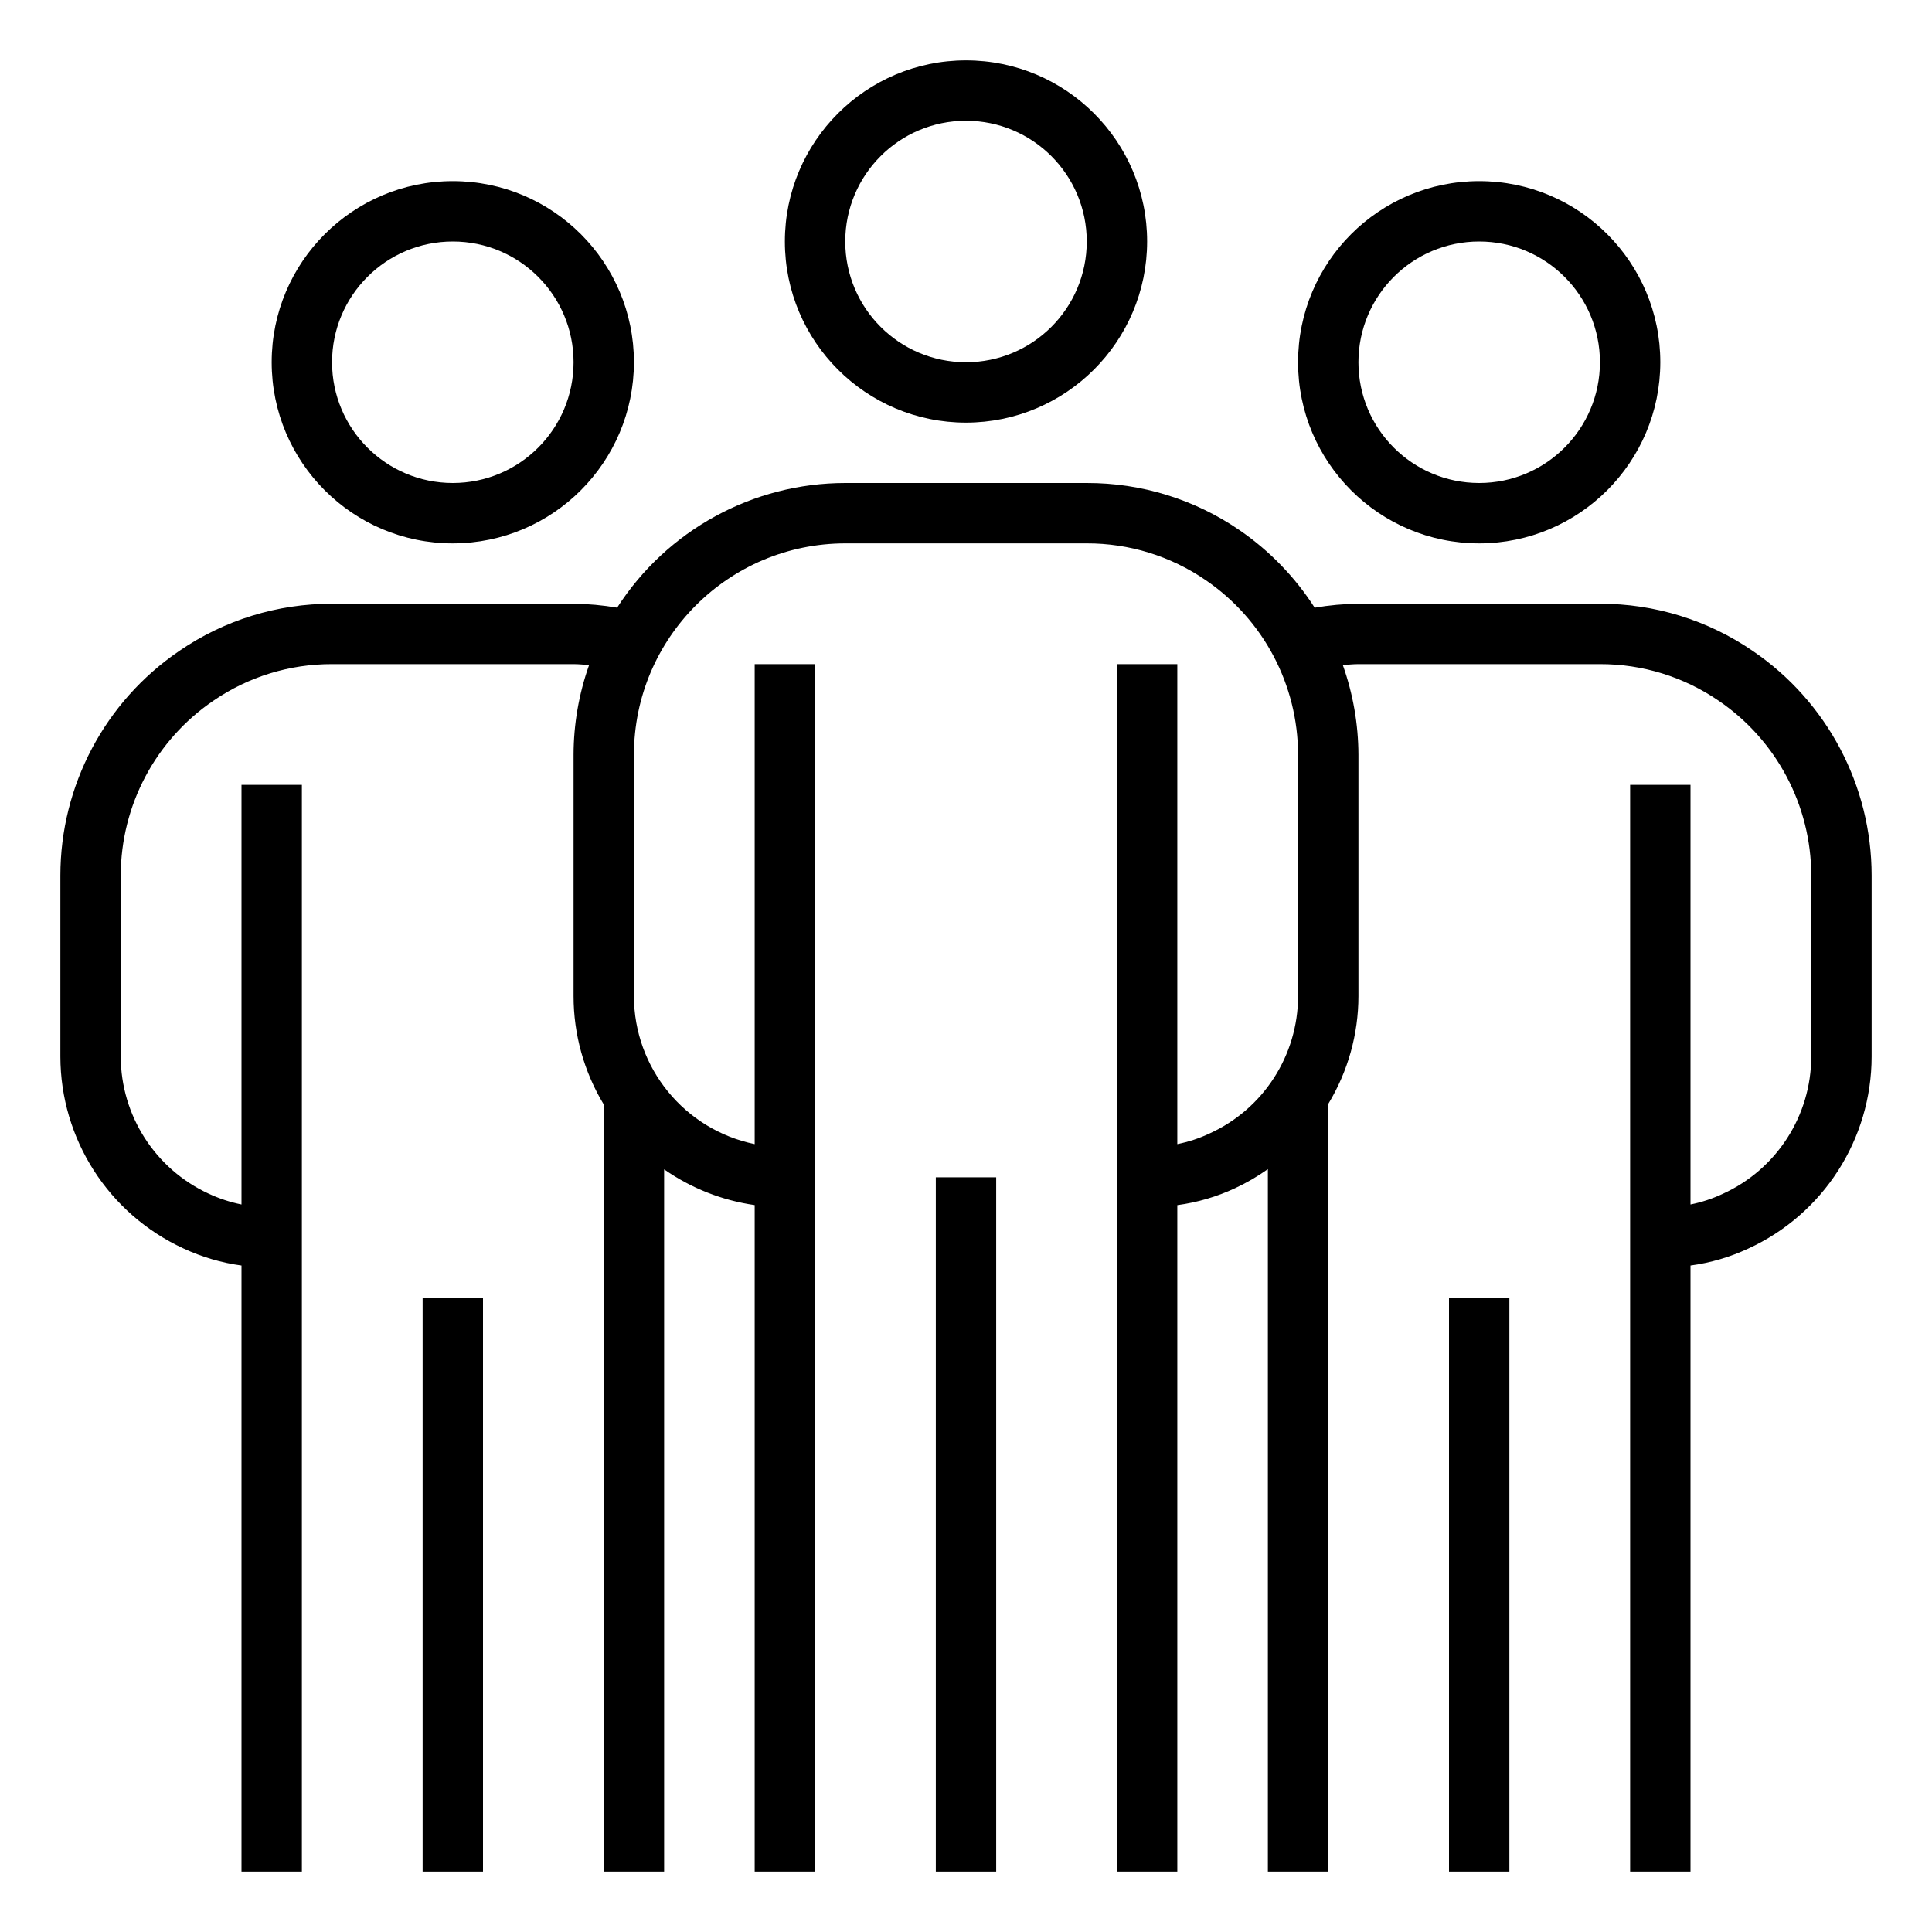 <svg height="640pt" viewBox="-20 -20 640 640" width="640pt" xmlns="http://www.w3.org/2000/svg"><path d="m300 120c-33.133 0-60-26.867-60-60s26.867-60 60-60 60 26.867 60 60c-.035 33.125-26.875 59.965-60 60zm0-100c-22.09 0-40 17.91-40 40s17.91 40 40 40 40-17.91 40-40-17.91-40-40-40zm0 0"/><path d="m470 160c-33.133 0-60-26.867-60-60s26.867-60 60-60 60 26.867 60 60c-.035 33.125-26.875 59.965-60 60zm0-100c-22.09 0-40 17.91-40 40s17.91 40 40 40 40-17.91 40-40-17.91-40-40-40zm0 0"/><path d="m130 160c-33.133 0-60-26.867-60-60s26.867-60 60-60 60 26.867 60 60c-.035 33.125-26.875 59.965-60 60zm0-100c-22.09 0-40 17.91-40 40s17.91 40 40 40 40-17.91 40-40-17.91-40-40-40zm0 0"/><path d="m290 370h20v230h-20zm0 0"/><path d="m560.668 195.66c-14.906-10.25-32.578-15.707-50.668-15.66h-80c-4.859.043-9.703.484-14.492 1.309-6.484-10.121-14.93-18.844-24.84-25.648-14.906-10.25-32.578-15.707-50.668-15.66h-80c-30.57.023-59.039 15.582-75.57 41.297-4.766-.82-9.59-1.254-14.43-1.297h-80c-18.07-.047-35.734 5.406-50.629 15.641-24.613 16.746-39.355 44.59-39.371 74.359v60c.039 27.305 15.93 52.102 40.719 63.539 6.109 2.852 12.605 4.773 19.281 5.68v200.781h20v-360h-20v139c-3.758-.758-7.418-1.965-10.891-3.59-17.711-8.18-29.074-25.898-29.109-45.41v-60c.023-23.172 11.504-44.836 30.668-57.859 11.574-7.953 25.293-12.184 39.332-12.141h80c1.738 0 3.43.191 5.141.309-3.383 9.535-5.121 19.574-5.141 29.691v80c.004 12.648 3.461 25.047 10 35.867v254.133h20v-232.641c8.93 6.25 19.211 10.301 30 11.84v220.801h20v-400h-20v159c-23.266-4.785-39.969-25.25-40-49v-80c.043-38.641 31.359-69.957 70-70h80c14.055-.039 27.789 4.199 39.371 12.156 19.141 13.039 30.605 34.684 30.629 57.844v80c-.02 19.578-11.461 37.348-29.281 45.461-3.414 1.613-7.012 2.801-10.719 3.539v-159h-20v400h20v-220.781c6.617-.891 13.062-2.777 19.109-5.602 3.816-1.766 7.461-3.887 10.891-6.328v232.711h20v-254.301c6.527-10.762 9.984-23.113 10-35.699v-80c-.039-10.117-1.789-20.156-5.172-29.691 1.719-.117 3.422-.309 5.172-.309h80c14.055-.039 27.789 4.199 39.371 12.156 19.141 13.039 30.605 34.684 30.629 57.844v60c-.02 19.578-11.461 37.348-29.281 45.461-3.414 1.613-7.012 2.801-10.719 3.539v-139h-20v360h20v-200.781c6.617-.891 13.062-2.777 19.109-5.602 24.898-11.383 40.875-36.238 40.891-63.617v-60c-.016-29.758-14.734-57.586-39.332-74.34zm0 0"/><path d="m460 410h20v190h-20zm0 0"/><path d="m120 410h20v190h-20zm0 0"/></svg>